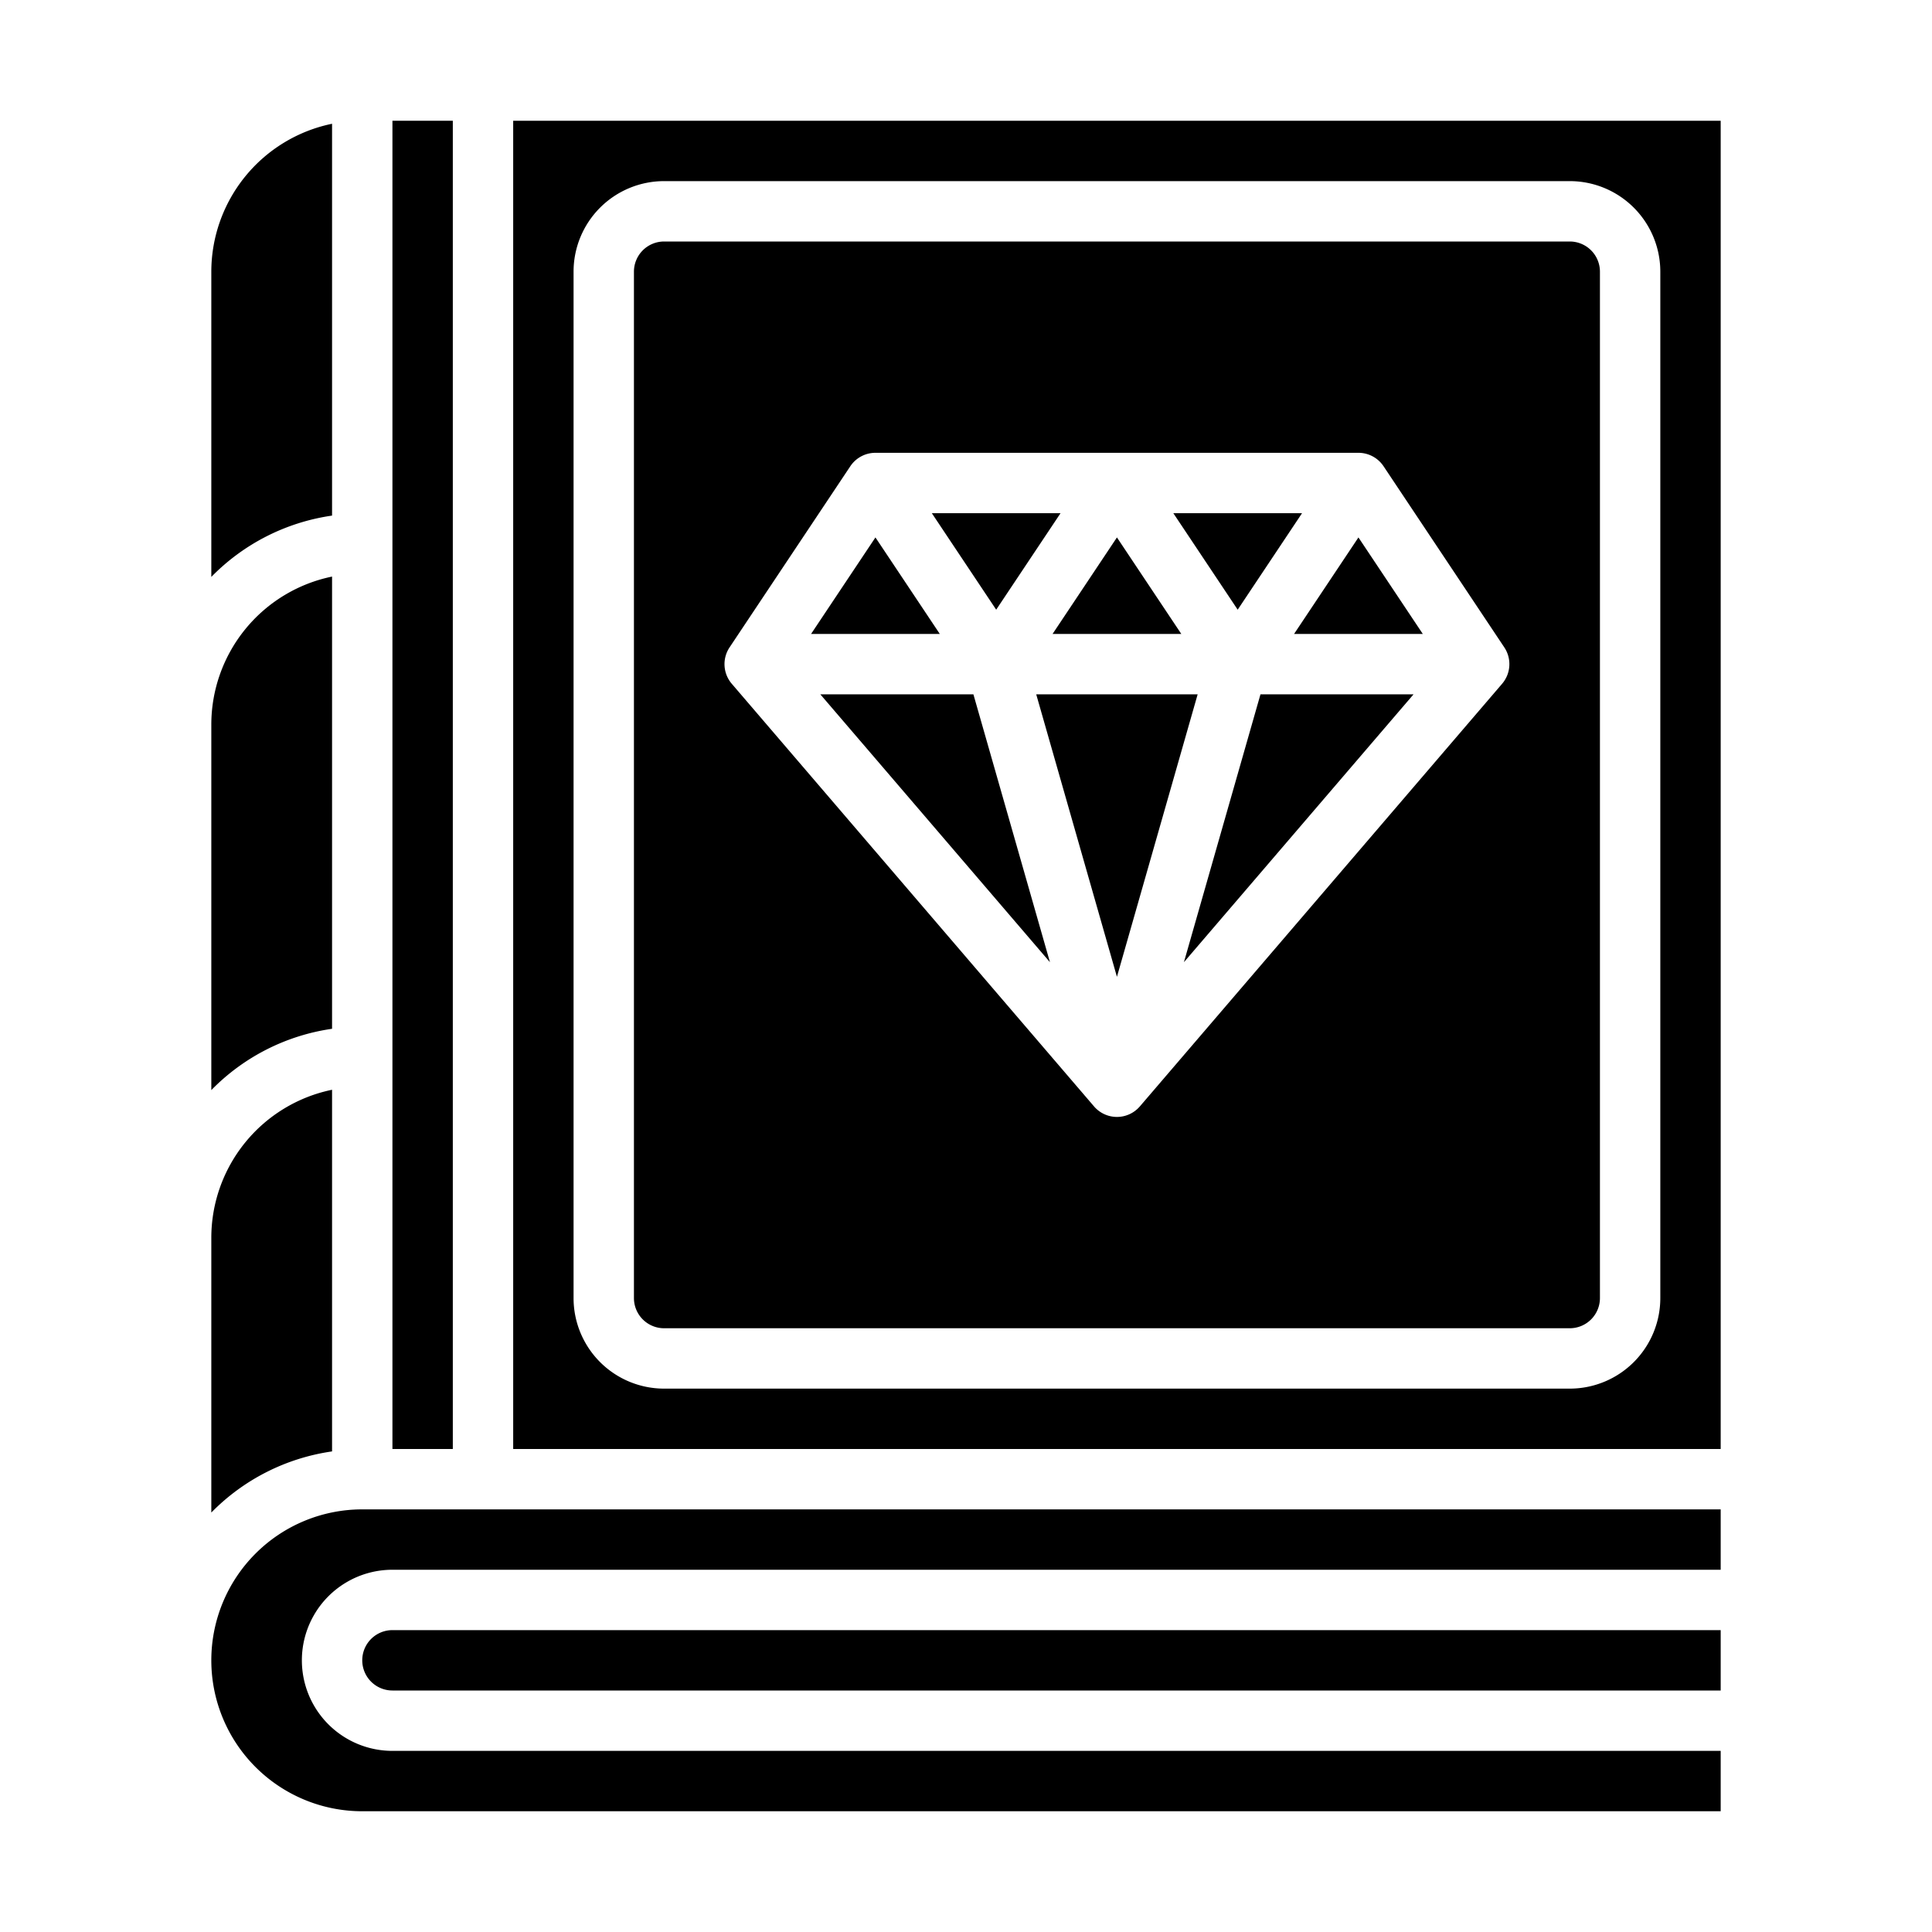 <svg xmlns="http://www.w3.org/2000/svg" viewBox="0 0 64 64" x="0px" y="0px"><g><rect x="13" y="4" width="2" height="44"></rect><path d="M7,50.105a6.988,6.988,0,0,1,4-2.025V36.1A5.009,5.009,0,0,0,7,41Z"></path><polygon points="43.132 17 38.868 17 41 20.197 43.132 17"></polygon><polygon points="35.132 17 30.868 17 33 20.197 35.132 17"></polygon><polygon points="39.132 21 37 17.803 34.868 21 39.132 21"></polygon><path d="M12,55a1,1,0,0,0,1,1H57V54H13A1,1,0,0,0,12,55Z"></path><path d="M7,19.111a6.978,6.978,0,0,1,4-2.031V4.1A5.009,5.009,0,0,0,7,9Z"></path><path d="M7,36.111a6.978,6.978,0,0,1,4-2.031V19.1A5.009,5.009,0,0,0,7,24Z"></path><path d="M57,50H12a5,5,0,0,0,0,10H57V58H13a3,3,0,0,1,0-6H57Z"></path><polygon points="29 17.803 26.868 21 31.132 21 29 17.803"></polygon><path d="M52,8H22a1,1,0,0,0-1,1V43a1,1,0,0,0,1,1H52a1,1,0,0,0,1-1V9A1,1,0,0,0,52,8ZM49.759,22.651l-12,14a1,1,0,0,1-1.518,0l-12-14a1,1,0,0,1-.073-1.206l4-6A1,1,0,0,1,29,15H45a1,1,0,0,1,.832.445l4,6A1,1,0,0,1,49.759,22.651Z"></path><path d="M57,4H17V48H57ZM55,43a3,3,0,0,1-3,3H22a3,3,0,0,1-3-3V9a3,3,0,0,1,3-3H52a3,3,0,0,1,3,3Z"></path><polygon points="42.868 21 47.132 21 45 17.803 42.868 21"></polygon><polygon points="34.326 23 37 32.358 39.674 23 34.326 23"></polygon><polygon points="39.219 31.874 46.826 23 41.755 23 39.219 31.874"></polygon><polygon points="27.174 23 34.781 31.874 32.245 23 27.174 23"></polygon></g></svg>